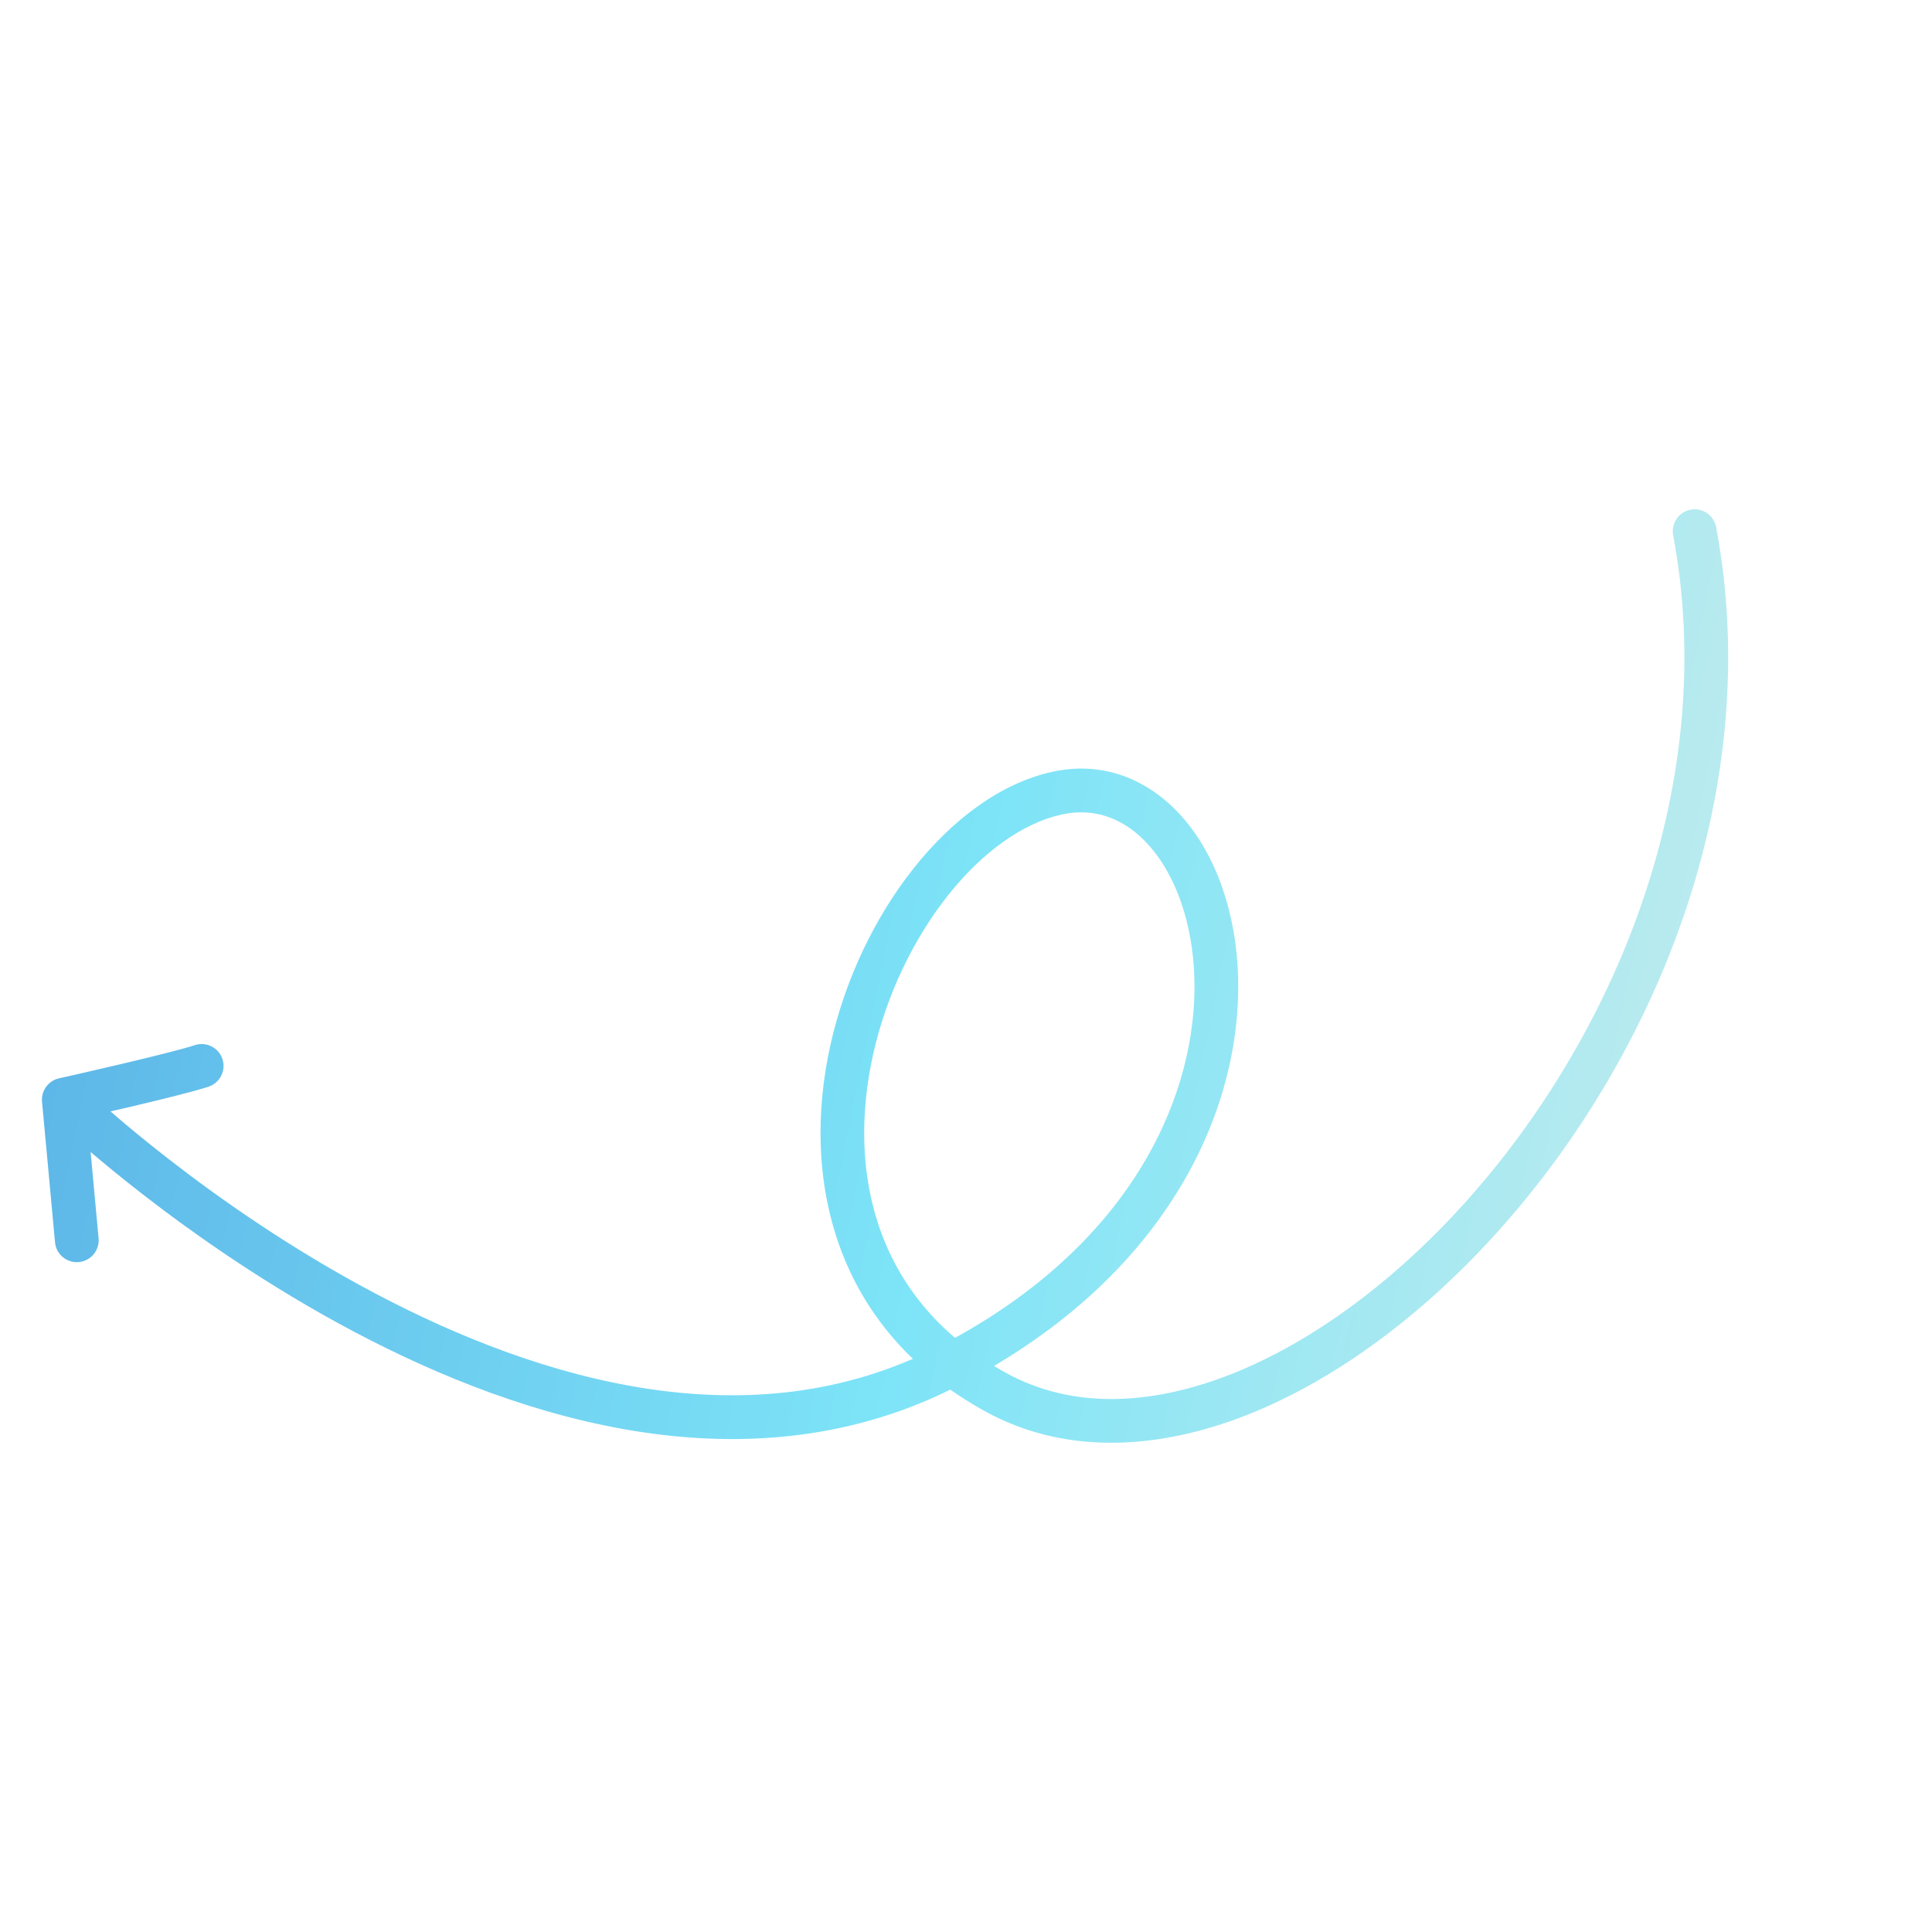 <svg width="265" height="265" viewBox="0 0 265 265" fill="none" xmlns="http://www.w3.org/2000/svg">
<path opacity="0.64" d="M12.241 149.831C11.039 148.69 9.14 148.739 7.999 149.94C6.859 151.142 6.908 153.041 8.109 154.182L12.241 149.831ZM144.945 108.799L144.295 105.87L144.294 105.87L144.945 108.799ZM136.648 190.996L138.088 188.364L138.087 188.364L136.648 190.996ZM235.395 72.304C235.089 70.676 233.522 69.603 231.894 69.908C230.265 70.213 229.192 71.78 229.497 73.409L235.395 72.304ZM7.548 170.4C7.7 172.05 9.161 173.264 10.811 173.112C12.461 172.959 13.675 171.498 13.522 169.848L7.548 170.4ZM8.753 150.836L8.099 147.909C6.626 148.238 5.627 149.61 5.766 151.112L8.753 150.836ZM28.617 149.049C30.188 148.522 31.034 146.821 30.507 145.25C29.98 143.68 28.28 142.834 26.709 143.361L28.617 149.049ZM10.175 152.006C8.109 154.182 8.11 154.182 8.111 154.184C8.112 154.184 8.113 154.186 8.115 154.187C8.118 154.19 8.122 154.193 8.127 154.198C8.136 154.207 8.15 154.22 8.168 154.237C8.204 154.271 8.255 154.319 8.322 154.382C8.457 154.507 8.654 154.688 8.911 154.923C9.424 155.391 10.179 156.068 11.154 156.916C13.105 158.613 15.942 160.997 19.512 163.767C26.644 169.302 36.737 176.408 48.551 182.657C72.016 195.068 103.125 204.53 131.252 190.158L128.521 184.815C103.109 197.8 74.362 189.522 51.356 177.353C39.935 171.312 30.138 164.419 23.19 159.027C19.72 156.334 16.969 154.022 15.092 152.389C14.153 151.573 13.434 150.927 12.952 150.488C12.711 150.268 12.53 150.101 12.41 149.99C12.351 149.934 12.306 149.893 12.278 149.866C12.264 149.853 12.254 149.843 12.248 149.837C12.244 149.834 12.242 149.832 12.241 149.831C12.241 149.831 12.24 149.83 12.24 149.83C12.24 149.83 12.241 149.831 10.175 152.006ZM131.252 190.158C158.936 176.012 169.637 153.986 169.838 135.843C169.937 126.843 167.442 118.684 162.988 113.052C158.471 107.341 151.847 104.194 144.295 105.87L145.595 111.727C150.503 110.638 154.92 112.524 158.282 116.774C161.705 121.103 163.926 127.832 163.838 135.776C163.664 151.52 154.376 171.604 128.521 184.815L131.252 190.158ZM144.294 105.87C137.164 107.455 130.55 112.494 125.303 119.116C120.024 125.777 115.917 134.295 113.904 143.323C109.869 161.418 114.217 182.146 135.208 193.628L138.087 188.364C120.089 178.519 116.128 160.916 119.76 144.629C121.58 136.466 125.301 128.779 130.006 122.842C134.742 116.865 140.268 112.911 145.596 111.727L144.294 105.87ZM135.208 193.628C145.965 199.514 158.618 198.961 170.988 194.101C183.354 189.243 195.707 179.999 206.297 167.973C227.448 143.954 242.115 108.184 235.395 72.304L229.497 73.409C235.795 107.037 222.053 141.002 201.794 164.007C191.68 175.493 180.078 184.084 168.794 188.517C157.513 192.948 146.82 193.142 138.088 188.364L135.208 193.628ZM13.522 169.848L11.74 150.56L5.766 151.112L7.548 170.4L13.522 169.848ZM8.753 150.836C9.408 153.764 9.408 153.764 9.408 153.764C9.408 153.764 9.408 153.764 9.408 153.764C9.409 153.764 9.41 153.764 9.411 153.763C9.413 153.763 9.415 153.762 9.419 153.761C9.427 153.76 9.438 153.757 9.453 153.754C9.482 153.747 9.526 153.738 9.583 153.725C9.696 153.699 9.863 153.662 10.077 153.614C10.504 153.517 11.118 153.378 11.866 153.208C13.361 152.868 15.394 152.401 17.541 151.895C21.754 150.904 26.647 149.71 28.617 149.049L26.709 143.361C25.067 143.911 20.506 145.033 16.166 146.055C14.038 146.556 12.02 147.019 10.534 147.358C9.791 147.527 9.181 147.665 8.758 147.76C8.546 147.808 8.381 147.845 8.269 147.87C8.213 147.883 8.17 147.893 8.141 147.899C8.127 147.902 8.116 147.905 8.109 147.906C8.106 147.907 8.103 147.908 8.101 147.908C8.1 147.908 8.1 147.908 8.099 147.908C8.099 147.908 8.099 147.908 8.099 147.908C8.099 147.909 8.099 147.909 8.753 150.836Z" fill="url(#paint0_linear_24_561)"/>
<defs>
<linearGradient id="paint0_linear_24_561" x1="0" y1="159.589" x2="243.696" y2="209.436" gradientUnits="userSpaceOnUse">
<stop stop-color="#008CDA"/>
<stop offset="0.5" stop-color="#34D4F2"/>
<stop offset="1" stop-color="#ACE2E1"/>
</linearGradient>
</defs>
</svg>
